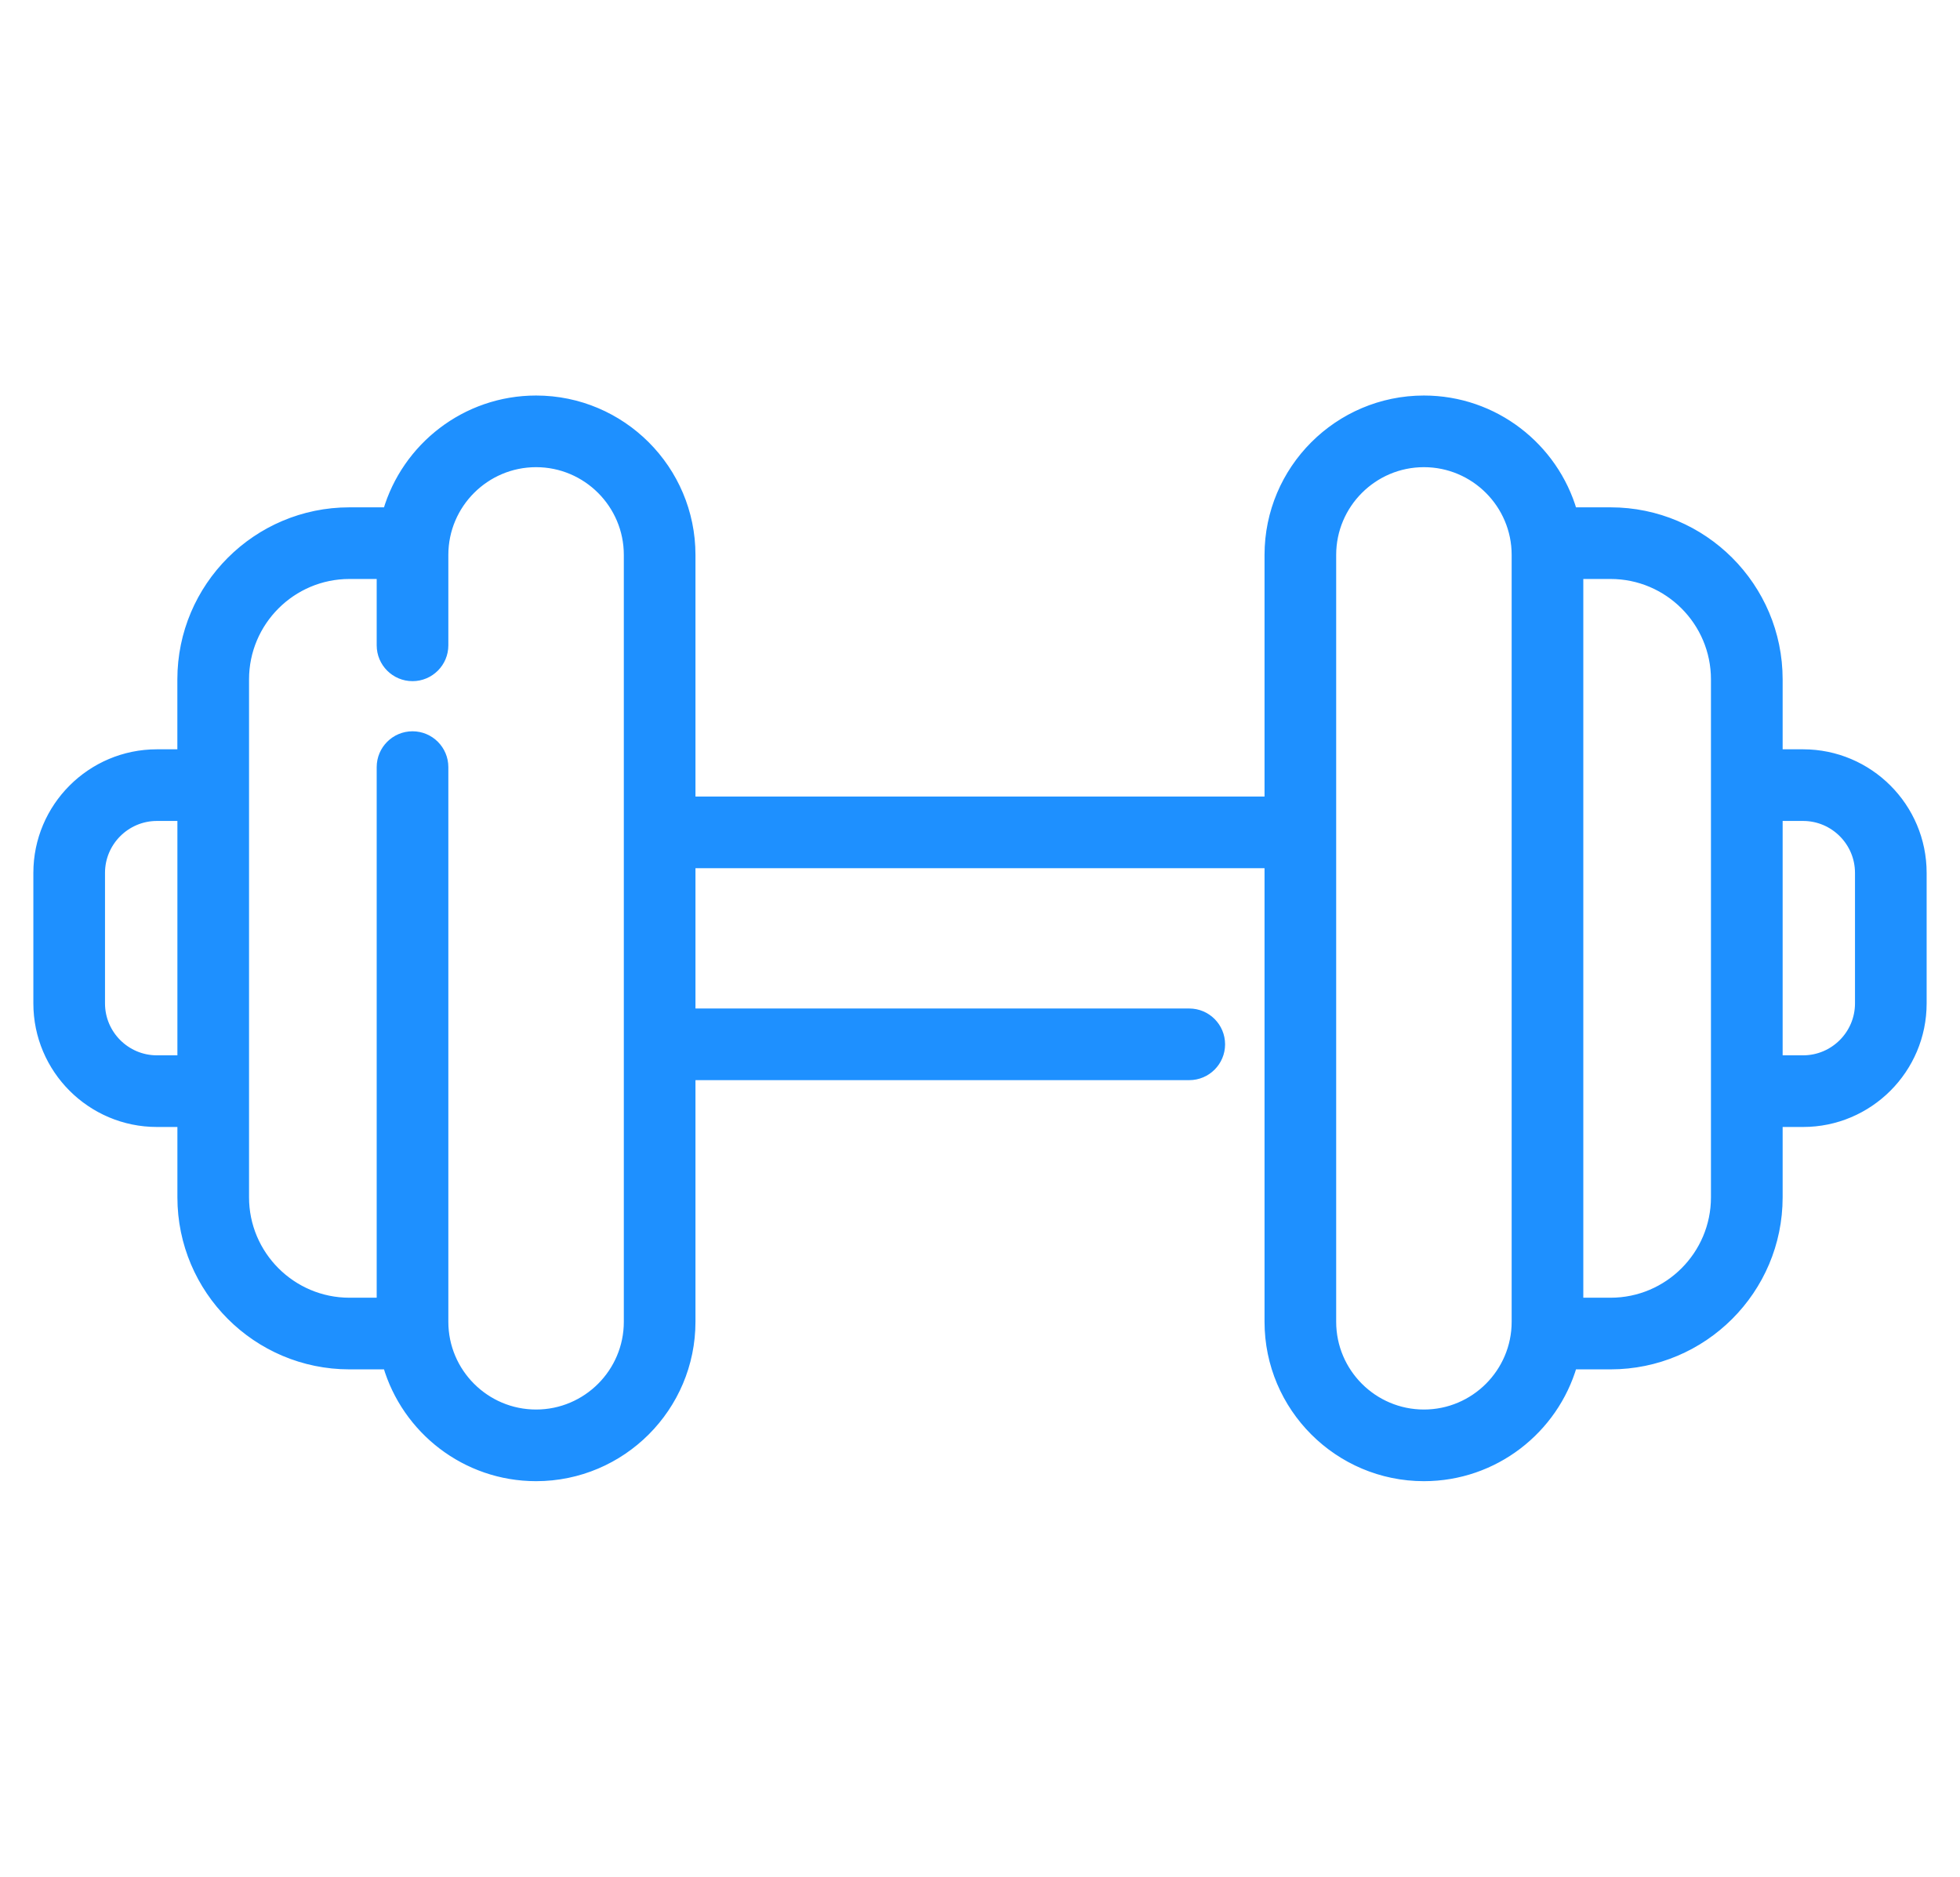 <svg width="47" height="45" viewBox="0 0 47 45" fill="none" xmlns="http://www.w3.org/2000/svg">
<path d="M43.237 18.067H42.647V16.29C42.647 14.07 40.841 12.265 38.621 12.265H37.718C37.267 10.718 35.836 9.584 34.145 9.584C32.093 9.584 30.423 11.254 30.423 13.306V19.2H16.577V13.306C16.577 11.254 14.907 9.584 12.855 9.584C11.164 9.584 9.733 10.718 9.282 12.265H8.379C6.159 12.265 4.353 14.07 4.353 16.29V18.067H3.763C2.184 18.067 0.9 19.351 0.9 20.93V24.06C0.9 25.639 2.184 26.923 3.763 26.923H4.354V28.71C4.354 30.93 6.159 32.735 8.379 32.735H9.282C9.733 34.282 11.164 35.416 12.855 35.416C14.908 35.416 16.577 33.746 16.577 31.694V25.8H28.518C28.937 25.8 29.277 25.46 29.277 25.041C29.277 24.622 28.937 24.282 28.518 24.282H16.577V20.718H30.423V31.694C30.423 33.746 32.093 35.416 34.145 35.416C35.836 35.416 37.267 34.282 37.718 32.735H38.621C40.841 32.735 42.647 30.93 42.647 28.71V26.923H43.237C44.816 26.923 46.1 25.639 46.1 24.06V20.93C46.1 19.351 44.816 18.067 43.237 18.067ZM4.354 25.405H3.763C3.022 25.405 2.418 24.801 2.418 24.06V20.93C2.418 20.189 3.022 19.585 3.763 19.585H4.354V25.405ZM15.059 31.694C15.059 32.909 14.07 33.898 12.855 33.898C11.64 33.898 10.651 32.909 10.651 31.694V18.394C10.651 17.975 10.311 17.635 9.892 17.635C9.473 17.635 9.133 17.975 9.133 18.394V31.217H8.379C6.997 31.217 5.872 30.092 5.872 28.71V16.29C5.872 14.908 6.997 13.783 8.379 13.783H9.133V15.474C9.133 15.893 9.473 16.233 9.892 16.233C10.311 16.233 10.651 15.893 10.651 15.474V13.306C10.651 12.091 11.64 11.102 12.855 11.102C14.07 11.102 15.059 12.091 15.059 13.306V31.694ZM36.349 31.694C36.349 32.909 35.36 33.898 34.145 33.898C32.93 33.898 31.941 32.909 31.941 31.694V13.306C31.941 12.091 32.93 11.102 34.145 11.102C35.36 11.102 36.349 12.091 36.349 13.306V31.694ZM41.128 28.71C41.128 30.092 40.004 31.217 38.621 31.217H37.867V13.783H38.621C40.004 13.783 41.128 14.908 41.128 16.29V28.71ZM44.582 24.06C44.582 24.801 43.978 25.405 43.237 25.405H42.647V19.585H43.237C43.978 19.585 44.582 20.189 44.582 20.93V24.06Z" fill="#1E90FF" stroke="#1E90FF" stroke-width="0.2"/>
</svg>
